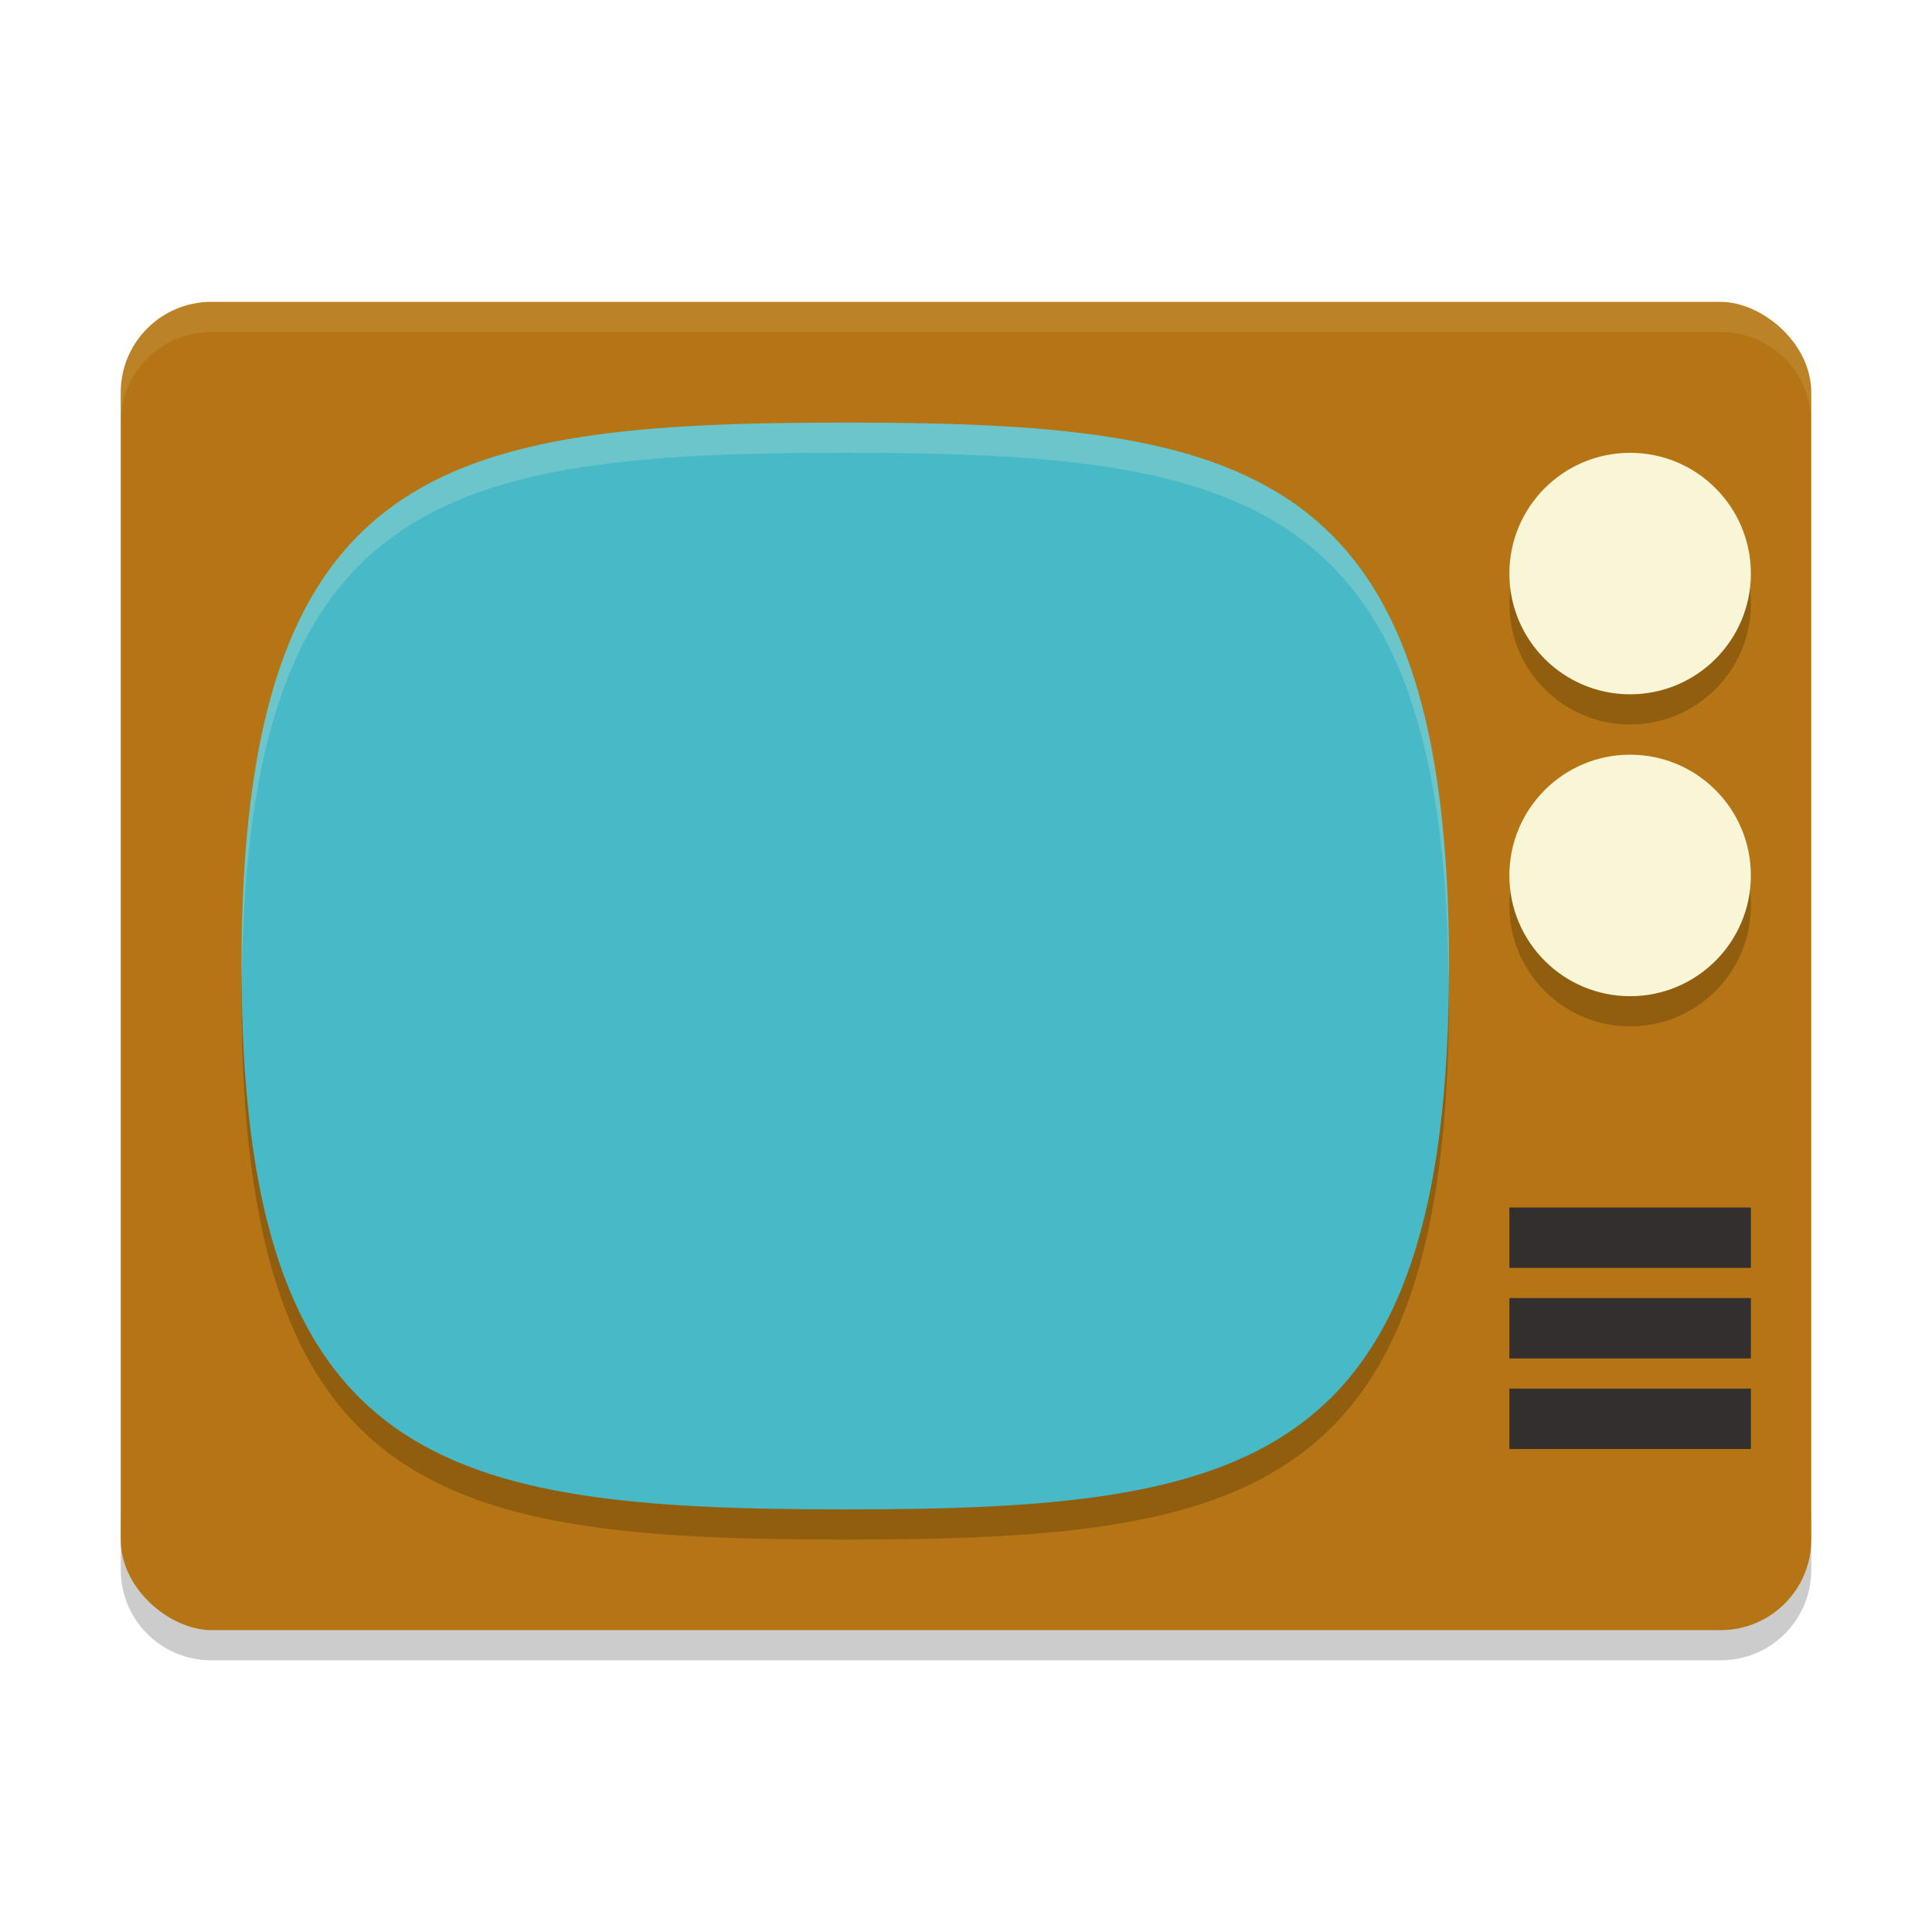 <svg xmlns="http://www.w3.org/2000/svg" width="64" height="64" version="1">
    <path d="M4 50v2c0 1.662 1.338 3 3 3h50c1.662 0 3-1.338 3-3v-2c0 1.662-1.338 3-3 3H7c-1.662 0-3-1.338-3-3z" opacity=".2"/>
    <rect width="44" height="56" x="-54" y="-60" rx="3" ry="3" transform="matrix(0 -1 -1 0 0 0)" fill="#B57514"/>
    <path d="M7 10c-1.662 0-3 1.338-3 3v1c0-1.662 1.338-3 3-3h50c1.662 0 3 1.338 3 3v-1c0-1.662-1.338-3-3-3H7z" opacity=".1" fill="#F9F5D7"/>
    <path d="M48 33c0-16.615-6.666-18-20-18-13.333 0-20 1.385-20 18 0 16.616 6.667 18 20 18 13.334 0 20-1.384 20-18z" opacity=".2"/>
    <path d="M48 32c0-16.615-6.666-18-20-18-13.333 0-20 1.385-20 18 0 16.616 6.667 18 20 18 13.334 0 20-1.384 20-18z" fill="#48B9C7"/>
    <path d="M50 40v2h8v-2zM50 43v2h8v-2zM50 46v2h8v-2z" fill="#322F2E"/>
    <g transform="matrix(2 0 0 2 0 -2)" opacity=".2">
        <circle cx="27" cy="11" r="2"/>
        <circle cx="27" cy="16" r="2"/>
    </g>
    <circle cx="54" cy="19" r="4" fill="#F9F5D7"/>
    <circle cx="54" cy="29" r="4" fill="#F9F5D7"/>
    <path d="M28 14C14.667 14 8 15.385 8 32c0 .177.012.327.014.5C8.154 16.38 14.808 15 28 15s19.846 1.38 19.986 17.5c.002-.173.014-.323.014-.5 0-16.615-6.666-18-20-18z" fill="#F9F5D7" opacity=".2"/>
</svg>
